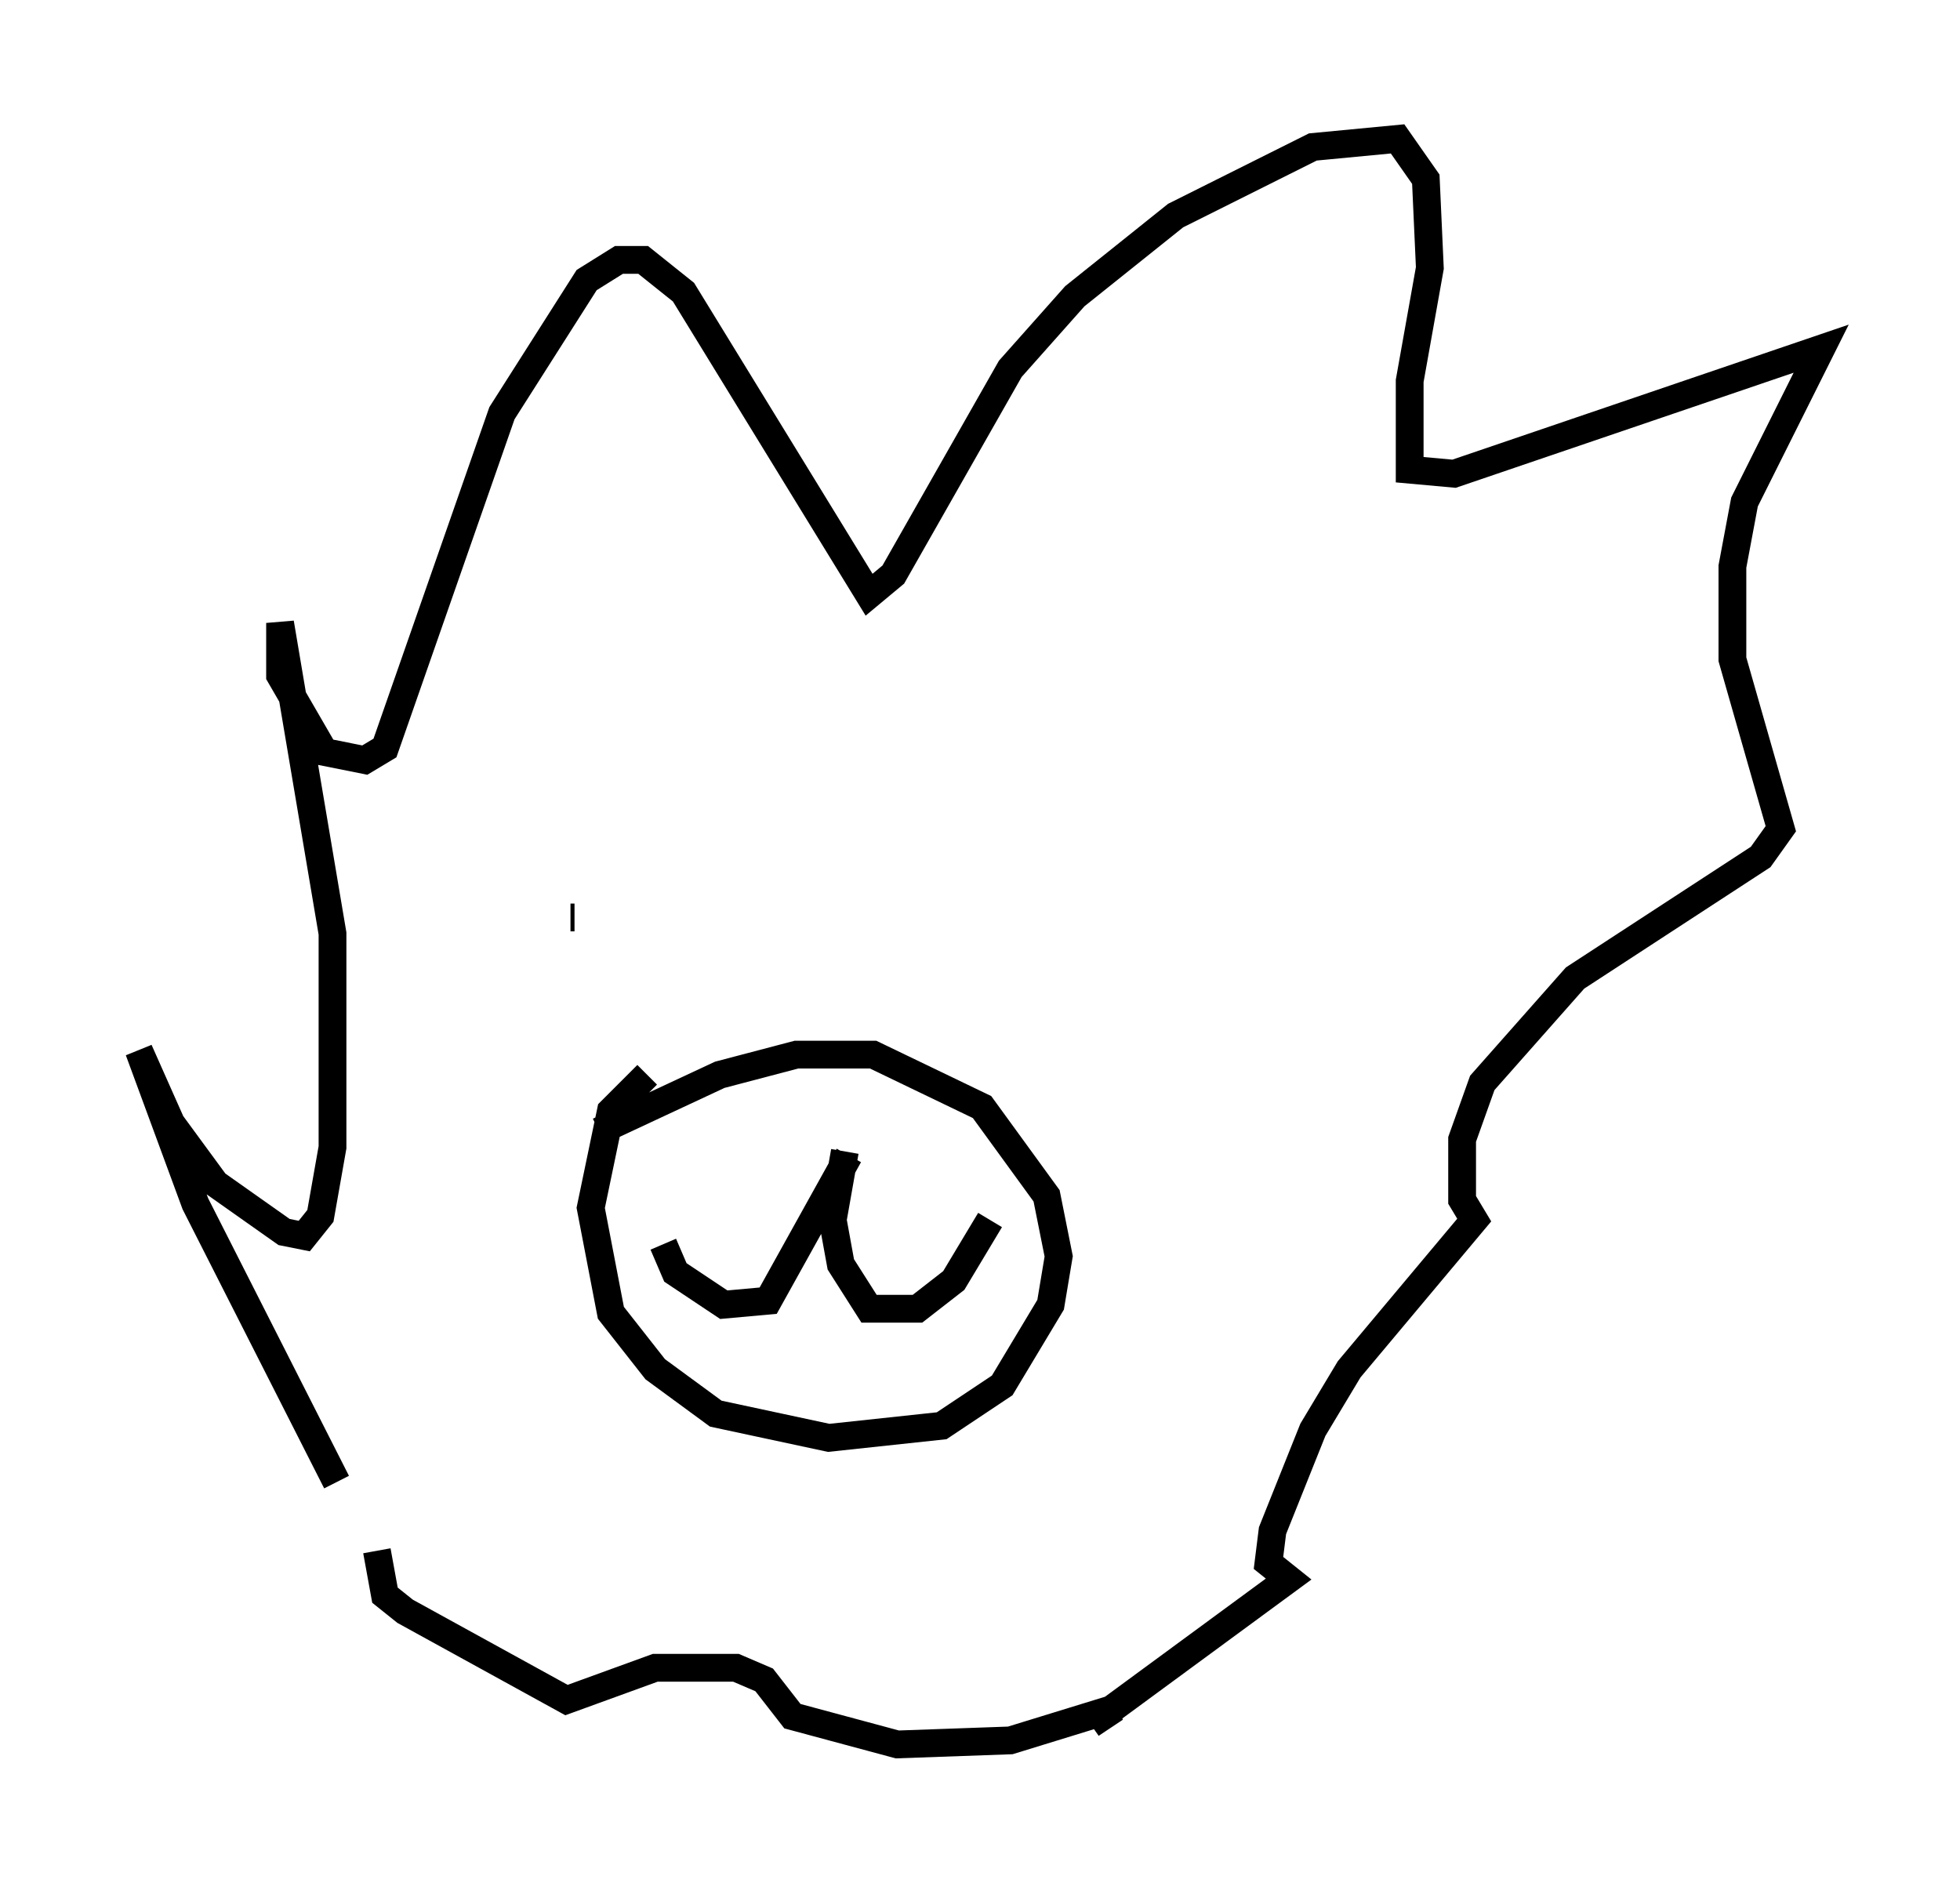 <?xml version="1.0" encoding="utf-8" ?>
<svg baseProfile="full" height="67.81" version="1.1" width="70.57" xmlns="http://www.w3.org/2000/svg" xmlns:ev="http://www.w3.org/2001/xml-events" xmlns:xlink="http://www.w3.org/1999/xlink"><defs /><rect fill="white" height="67.81" width="70.57" x="0" y="0" /><path d="M13.425, 57.871 m-1.307, -4.503 l-5.084, -10.022 -2.034, -5.52 l1.162, 2.615 1.598, 2.179 l2.469, 1.743 0.726, 0.145 l0.581, -0.726 0.436, -2.469 l0.0, -7.698 -1.888, -11.184 l0.0, 1.888 1.598, 2.76 l1.453, 0.291 0.726, -0.436 l4.212, -12.056 3.05, -4.793 l1.162, -0.726 0.872, 0.0 l1.453, 1.162 6.682, 10.894 l0.872, -0.726 4.212, -7.408 l2.324, -2.615 3.631, -2.905 l4.939, -2.469 3.05, -0.291 l1.017, 1.453 0.145, 3.196 l-0.726, 4.067 0.0, 3.196 l1.598, 0.145 13.218, -4.503 l-2.76, 5.52 -0.436, 2.324 l0.0, 3.341 1.743, 6.101 l-0.726, 1.017 -6.682, 4.358 l-3.341, 3.777 -0.726, 2.034 l0.0, 2.179 0.436, 0.726 l-4.503, 5.374 -1.307, 2.179 l-1.453, 3.631 -0.145, 1.162 l0.726, 0.581 -7.117, 5.229 l0.872, -0.581 -3.777, 1.162 l-4.067, 0.145 -3.777, -1.017 l-1.017, -1.307 -1.017, -0.436 l-2.905, 0.0 -3.196, 1.162 l-5.81, -3.196 -0.726, -0.581 l-0.291, -1.598 m7.989, -15.106 l4.358, -2.034 2.76, -0.726 l2.76, 0.0 3.922, 1.888 l2.324, 3.196 0.436, 2.179 l-0.291, 1.743 -1.743, 2.905 l-2.179, 1.453 -4.067, 0.436 l-4.067, -0.872 -2.179, -1.598 l-1.598, -2.034 -0.726, -3.777 l0.726, -3.486 1.307, -1.307 m7.117, 2.76 l-0.436, 2.469 0.291, 1.598 l1.017, 1.598 1.743, 0.0 l1.307, -1.017 1.307, -2.179 m-5.084, -2.324 l-2.905, 5.229 -1.598, 0.145 l-1.743, -1.162 -0.436, -1.017 m-3.341, -11.765 l0.145, 0.0 " fill="none" stroke="black" stroke-width="1" /></svg>